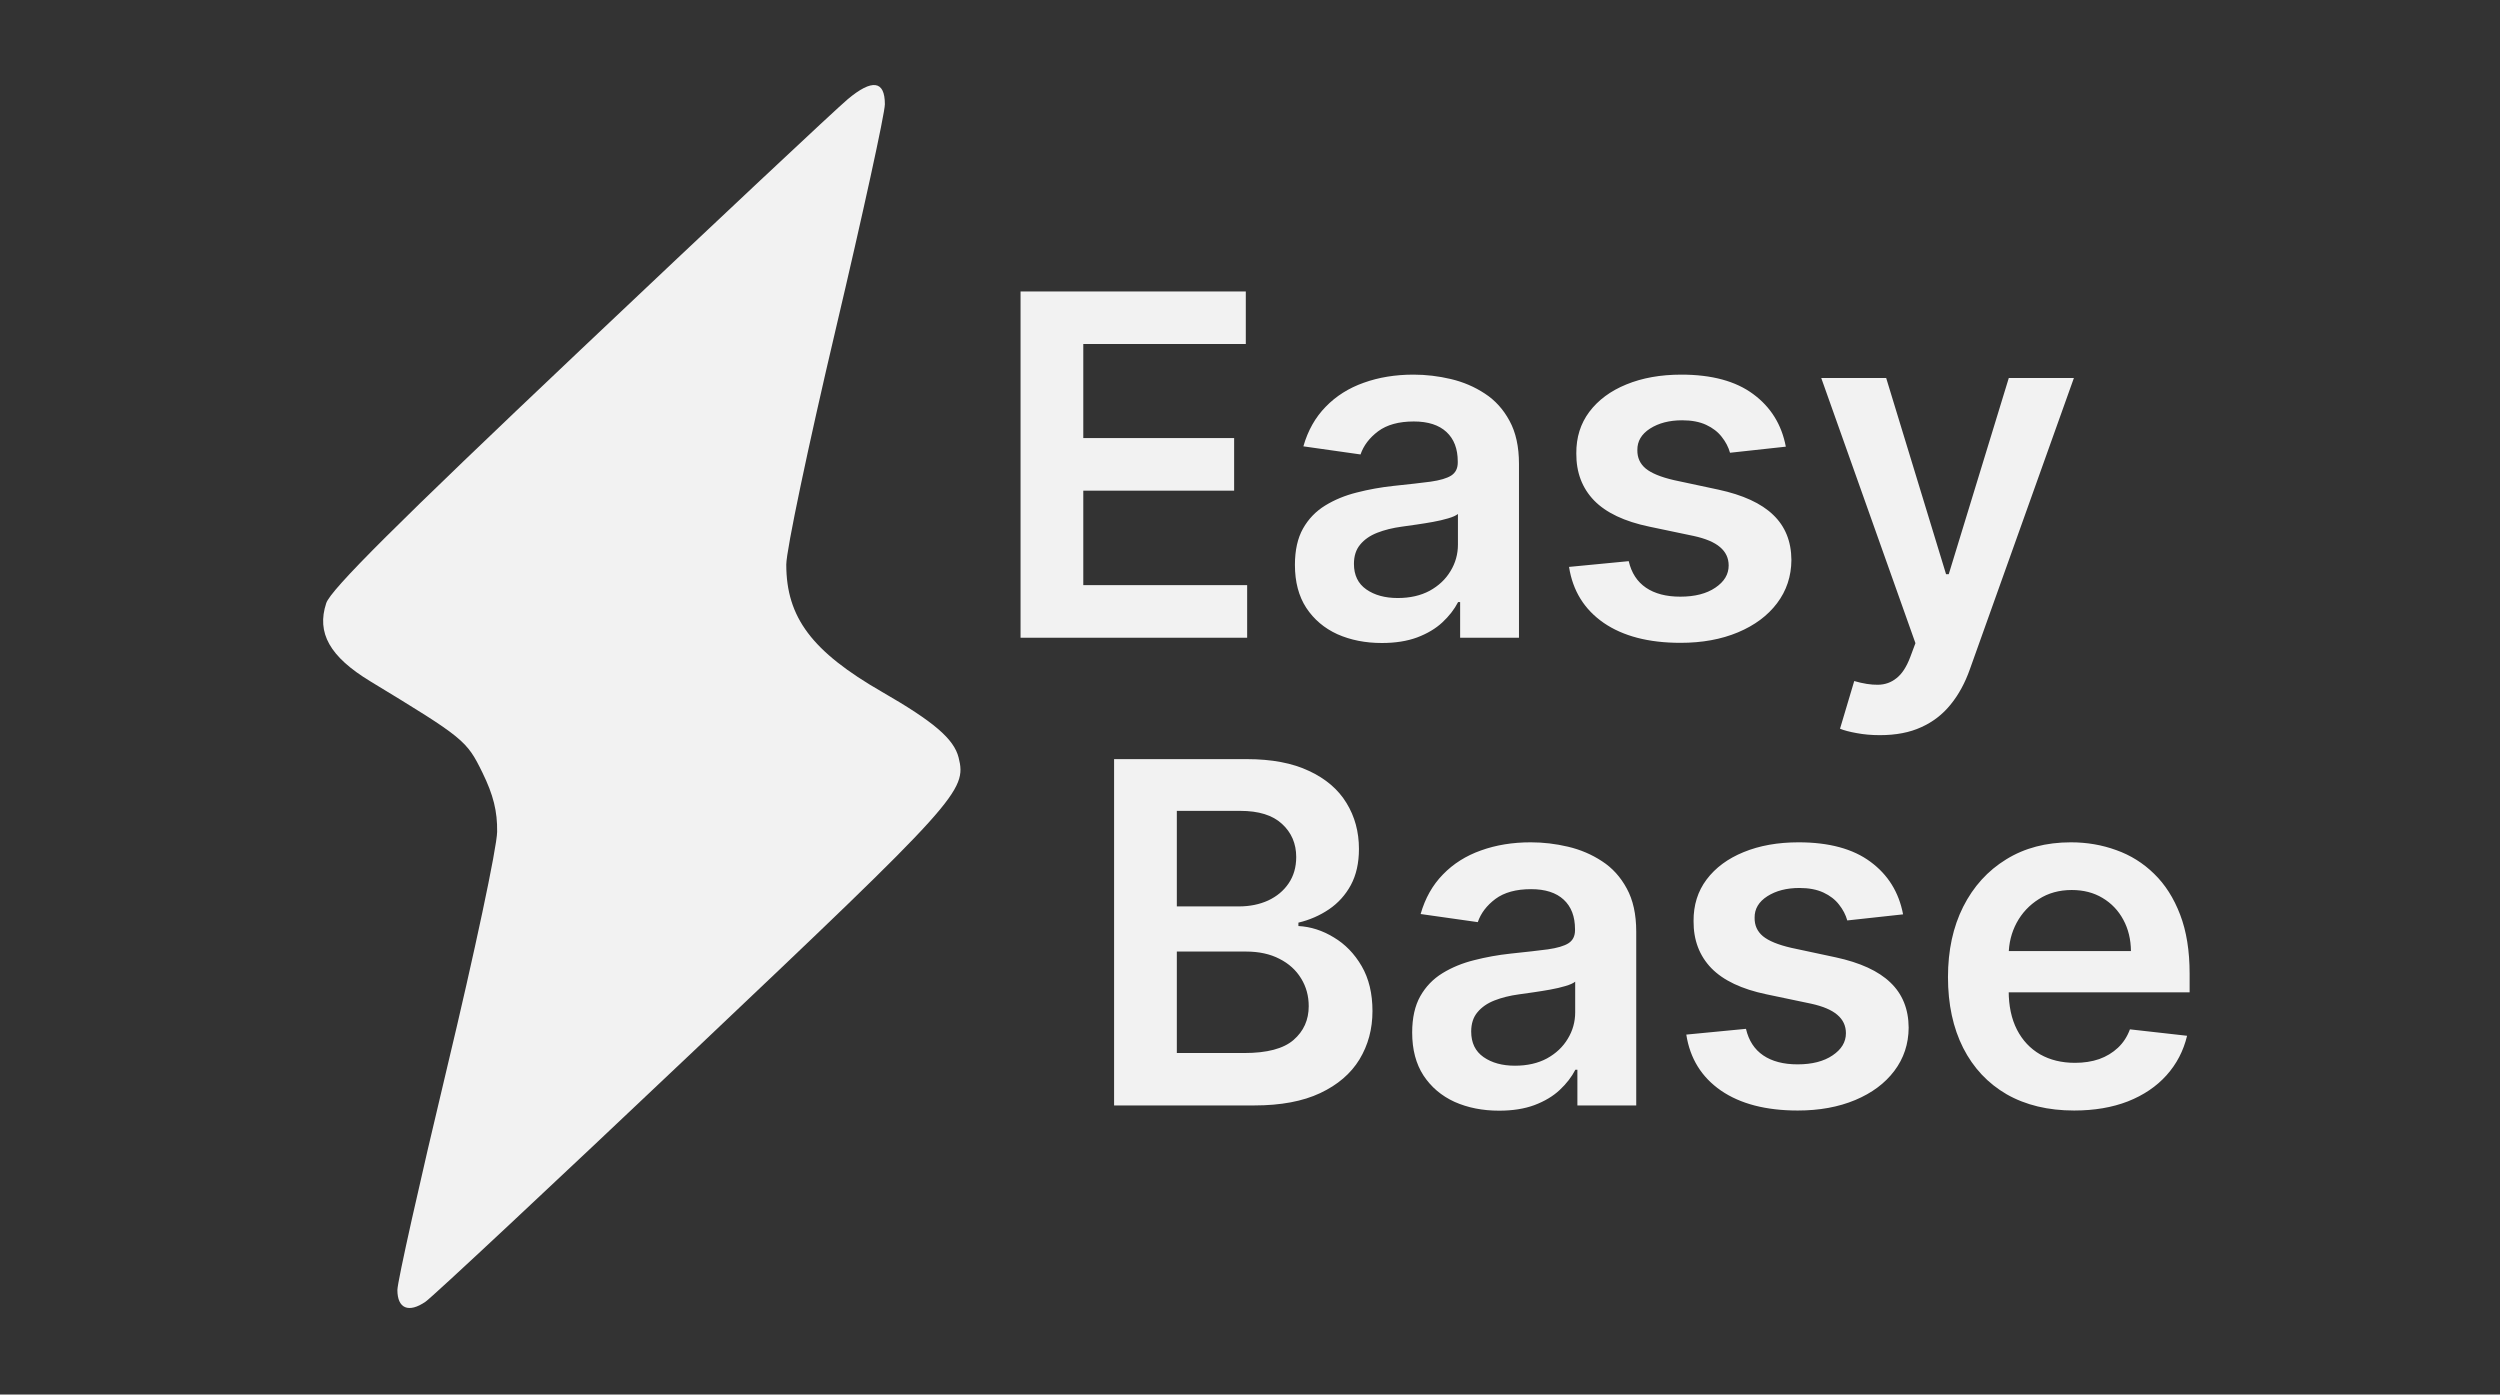 <svg width="294" height="164" viewBox="0 0 294 164" fill="none" xmlns="http://www.w3.org/2000/svg">
<rect x="0" y="0" width="294" height="164" fill="#333333" stroke="none"/>
<path fill-rule="evenodd" clip-rule="evenodd" d="M99.711 11.652C98.354 12.785 84.156 26.102 68.16 41.244C46.615 61.639 38.891 69.335 38.364 70.932C37.206 74.434 38.781 77.228 43.544 80.12C54.569 86.816 54.874 87.065 56.73 90.851C58.019 93.481 58.498 95.411 58.463 97.829C58.437 99.668 55.786 112.15 52.574 125.568C49.361 138.987 46.733 150.748 46.733 151.705C46.733 153.889 48.062 154.442 50.04 153.082C50.878 152.505 65.091 139.218 81.625 123.554C112.703 94.112 113.715 92.991 112.733 89.088C112.183 86.9 109.823 84.876 103.733 81.371C95.482 76.621 92.466 72.611 92.466 66.383C92.466 64.735 95.075 52.319 98.264 38.793C101.452 25.266 104.061 13.325 104.061 12.256C104.061 9.468 102.574 9.261 99.711 11.652Z" fill="#F2F2F2"/>
<path d="M131.017 130V89.273H146.608C149.551 89.273 151.997 89.737 153.946 90.665C155.908 91.579 157.373 92.832 158.341 94.423C159.322 96.014 159.812 97.817 159.812 99.832C159.812 101.49 159.494 102.908 158.858 104.088C158.222 105.255 157.366 106.203 156.293 106.932C155.219 107.661 154.019 108.185 152.693 108.503V108.901C154.138 108.98 155.524 109.424 156.849 110.233C158.188 111.028 159.282 112.155 160.131 113.614C160.979 115.072 161.403 116.835 161.403 118.903C161.403 121.011 160.893 122.907 159.872 124.591C158.851 126.261 157.313 127.58 155.259 128.548C153.204 129.516 150.618 130 147.503 130H131.017ZM138.395 123.835H146.33C149.008 123.835 150.937 123.325 152.116 122.304C153.31 121.27 153.906 119.944 153.906 118.327C153.906 117.12 153.608 116.033 153.011 115.065C152.415 114.084 151.566 113.315 150.466 112.759C149.366 112.188 148.053 111.903 146.528 111.903H138.395V123.835ZM138.395 106.594H145.693C146.966 106.594 148.113 106.362 149.134 105.898C150.154 105.42 150.956 104.751 151.54 103.889C152.136 103.014 152.435 101.98 152.435 100.787C152.435 99.209 151.878 97.91 150.764 96.889C149.664 95.868 148.027 95.358 145.852 95.358H138.395V106.594ZM176.293 130.616C174.358 130.616 172.614 130.272 171.063 129.582C169.525 128.88 168.306 127.846 167.404 126.48C166.516 125.115 166.072 123.431 166.072 121.429C166.072 119.705 166.39 118.28 167.026 117.153C167.663 116.027 168.531 115.125 169.631 114.449C170.732 113.773 171.971 113.262 173.35 112.918C174.742 112.56 176.181 112.301 177.665 112.142C179.455 111.956 180.907 111.791 182.021 111.645C183.134 111.486 183.943 111.247 184.447 110.929C184.964 110.598 185.222 110.087 185.222 109.398V109.278C185.222 107.78 184.778 106.62 183.89 105.798C183.002 104.976 181.722 104.565 180.052 104.565C178.289 104.565 176.89 104.95 175.856 105.719C174.835 106.488 174.146 107.396 173.788 108.443L167.066 107.489C167.596 105.633 168.471 104.081 169.691 102.835C170.911 101.576 172.402 100.634 174.165 100.011C175.929 99.375 177.878 99.057 180.012 99.057C181.484 99.057 182.949 99.229 184.407 99.574C185.865 99.919 187.198 100.489 188.404 101.284C189.611 102.066 190.578 103.134 191.308 104.486C192.05 105.838 192.421 107.528 192.421 109.557V130H185.501V125.804H185.262C184.825 126.652 184.208 127.448 183.413 128.19C182.63 128.92 181.643 129.509 180.45 129.96C179.27 130.398 177.884 130.616 176.293 130.616ZM178.163 125.327C179.608 125.327 180.861 125.042 181.921 124.472C182.982 123.888 183.797 123.119 184.367 122.165C184.951 121.21 185.242 120.17 185.242 119.043V115.443C185.017 115.629 184.632 115.801 184.089 115.96C183.558 116.119 182.962 116.259 182.299 116.378C181.636 116.497 180.98 116.603 180.33 116.696C179.681 116.789 179.117 116.868 178.64 116.935C177.566 117.08 176.605 117.319 175.756 117.651C174.908 117.982 174.238 118.446 173.748 119.043C173.257 119.626 173.012 120.382 173.012 121.31C173.012 122.635 173.496 123.636 174.464 124.312C175.432 124.989 176.665 125.327 178.163 125.327ZM223.802 107.528L217.239 108.244C217.054 107.581 216.729 106.958 216.265 106.375C215.814 105.792 215.204 105.321 214.435 104.963C213.666 104.605 212.725 104.426 211.612 104.426C210.113 104.426 208.854 104.751 207.833 105.401C206.826 106.05 206.328 106.892 206.342 107.926C206.328 108.814 206.653 109.537 207.316 110.094C207.992 110.651 209.106 111.108 210.657 111.466L215.867 112.58C218.757 113.203 220.905 114.19 222.31 115.543C223.729 116.895 224.445 118.665 224.458 120.852C224.445 122.775 223.881 124.472 222.768 125.943C221.667 127.402 220.136 128.542 218.174 129.364C216.212 130.186 213.958 130.597 211.413 130.597C207.674 130.597 204.665 129.814 202.384 128.25C200.104 126.672 198.745 124.478 198.308 121.668L205.327 120.991C205.646 122.37 206.322 123.411 207.356 124.114C208.39 124.816 209.736 125.168 211.393 125.168C213.103 125.168 214.475 124.816 215.509 124.114C216.557 123.411 217.08 122.543 217.08 121.509C217.08 120.634 216.742 119.911 216.066 119.341C215.403 118.771 214.369 118.333 212.964 118.028L207.754 116.935C204.824 116.325 202.656 115.297 201.251 113.852C199.845 112.394 199.149 110.551 199.163 108.324C199.149 106.441 199.66 104.811 200.694 103.432C201.741 102.04 203.193 100.966 205.049 100.21C206.918 99.441 209.073 99.057 211.512 99.057C215.092 99.057 217.909 99.819 219.964 101.344C222.032 102.868 223.311 104.93 223.802 107.528ZM243.917 130.597C240.854 130.597 238.21 129.96 235.982 128.688C233.768 127.402 232.065 125.585 230.871 123.239C229.678 120.879 229.082 118.101 229.082 114.906C229.082 111.764 229.678 109.007 230.871 106.634C232.078 104.247 233.762 102.391 235.923 101.065C238.084 99.726 240.622 99.057 243.539 99.057C245.422 99.057 247.198 99.362 248.869 99.972C250.552 100.568 252.037 101.496 253.323 102.756C254.622 104.015 255.643 105.619 256.386 107.568C257.128 109.504 257.499 111.811 257.499 114.489V116.696H232.462V111.844H250.599C250.585 110.465 250.287 109.239 249.704 108.165C249.121 107.078 248.305 106.223 247.258 105.599C246.224 104.976 245.017 104.665 243.638 104.665C242.167 104.665 240.874 105.023 239.761 105.739C238.647 106.441 237.779 107.369 237.156 108.523C236.546 109.663 236.234 110.916 236.221 112.281V116.517C236.221 118.294 236.546 119.818 237.195 121.091C237.845 122.35 238.753 123.318 239.92 123.994C241.086 124.657 242.452 124.989 244.016 124.989C245.064 124.989 246.012 124.843 246.86 124.551C247.709 124.246 248.444 123.802 249.067 123.219C249.691 122.635 250.161 121.913 250.479 121.051L257.201 121.807C256.777 123.583 255.968 125.134 254.775 126.46C253.595 127.773 252.084 128.794 250.241 129.523C248.398 130.239 246.29 130.597 243.917 130.597Z" fill="#F2F2F2"/>
<path d="M120.017 75V34.273H146.506V40.457H127.395V51.514H145.134V57.699H127.395V68.815H146.665V75H120.017ZM162.504 75.617C160.569 75.617 158.825 75.272 157.274 74.582C155.736 73.88 154.517 72.846 153.615 71.48C152.727 70.115 152.283 68.431 152.283 66.429C152.283 64.706 152.601 63.28 153.237 62.153C153.874 61.026 154.742 60.125 155.842 59.449C156.943 58.773 158.182 58.262 159.561 57.918C160.953 57.56 162.392 57.301 163.876 57.142C165.666 56.956 167.118 56.791 168.232 56.645C169.345 56.486 170.154 56.247 170.658 55.929C171.175 55.597 171.433 55.087 171.433 54.398V54.278C171.433 52.78 170.989 51.62 170.101 50.798C169.213 49.976 167.933 49.565 166.263 49.565C164.5 49.565 163.101 49.95 162.067 50.719C161.046 51.488 160.357 52.396 159.999 53.443L153.277 52.489C153.807 50.633 154.682 49.081 155.902 47.835C157.122 46.576 158.613 45.635 160.376 45.011C162.14 44.375 164.089 44.057 166.223 44.057C167.695 44.057 169.16 44.229 170.618 44.574C172.076 44.919 173.409 45.489 174.615 46.284C175.821 47.066 176.789 48.133 177.518 49.486C178.261 50.838 178.632 52.528 178.632 54.557V75H171.712V70.804H171.473C171.036 71.653 170.419 72.448 169.624 73.19C168.841 73.919 167.854 74.51 166.661 74.96C165.481 75.398 164.095 75.617 162.504 75.617ZM164.374 70.327C165.819 70.327 167.071 70.042 168.132 69.472C169.193 68.888 170.008 68.119 170.578 67.165C171.161 66.21 171.453 65.169 171.453 64.043V60.443C171.228 60.629 170.843 60.801 170.3 60.96C169.769 61.119 169.173 61.258 168.51 61.378C167.847 61.497 167.191 61.603 166.541 61.696C165.892 61.789 165.328 61.868 164.851 61.935C163.777 62.081 162.816 62.319 161.967 62.651C161.119 62.982 160.449 63.446 159.959 64.043C159.468 64.626 159.223 65.382 159.223 66.31C159.223 67.635 159.707 68.636 160.675 69.312C161.643 69.989 162.875 70.327 164.374 70.327ZM210.013 52.528L203.45 53.244C203.265 52.581 202.94 51.958 202.476 51.375C202.025 50.792 201.415 50.321 200.646 49.963C199.877 49.605 198.936 49.426 197.822 49.426C196.324 49.426 195.065 49.751 194.044 50.401C193.036 51.05 192.539 51.892 192.553 52.926C192.539 53.814 192.864 54.537 193.527 55.094C194.203 55.651 195.317 56.108 196.868 56.466L202.078 57.58C204.968 58.203 207.116 59.19 208.521 60.543C209.94 61.895 210.656 63.665 210.669 65.852C210.656 67.775 210.092 69.472 208.979 70.943C207.878 72.401 206.347 73.542 204.385 74.364C202.423 75.186 200.169 75.597 197.624 75.597C193.885 75.597 190.875 74.814 188.595 73.25C186.315 71.672 184.956 69.478 184.518 66.668L191.538 65.992C191.857 67.37 192.533 68.411 193.567 69.114C194.601 69.816 195.946 70.168 197.604 70.168C199.314 70.168 200.686 69.816 201.72 69.114C202.768 68.411 203.291 67.543 203.291 66.508C203.291 65.633 202.953 64.911 202.277 64.341C201.614 63.771 200.58 63.333 199.175 63.028L193.964 61.935C191.035 61.325 188.867 60.297 187.462 58.852C186.056 57.394 185.36 55.551 185.374 53.324C185.36 51.441 185.871 49.811 186.905 48.432C187.952 47.04 189.404 45.966 191.26 45.21C193.129 44.441 195.284 44.057 197.723 44.057C201.303 44.057 204.12 44.819 206.175 46.344C208.243 47.868 209.522 49.93 210.013 52.528ZM221.08 86.454C220.098 86.454 219.19 86.375 218.355 86.216C217.533 86.07 216.877 85.898 216.386 85.699L218.057 80.091C219.104 80.396 220.039 80.542 220.861 80.528C221.683 80.515 222.405 80.257 223.028 79.753C223.665 79.262 224.202 78.44 224.639 77.287L225.256 75.636L214.179 44.455H221.815L228.855 67.523H229.173L236.233 44.455H243.889L231.659 78.699C231.089 80.316 230.333 81.702 229.392 82.855C228.451 84.022 227.297 84.91 225.932 85.52C224.58 86.143 222.962 86.454 221.08 86.454Z" fill="#F2F2F2"/>
</svg>
